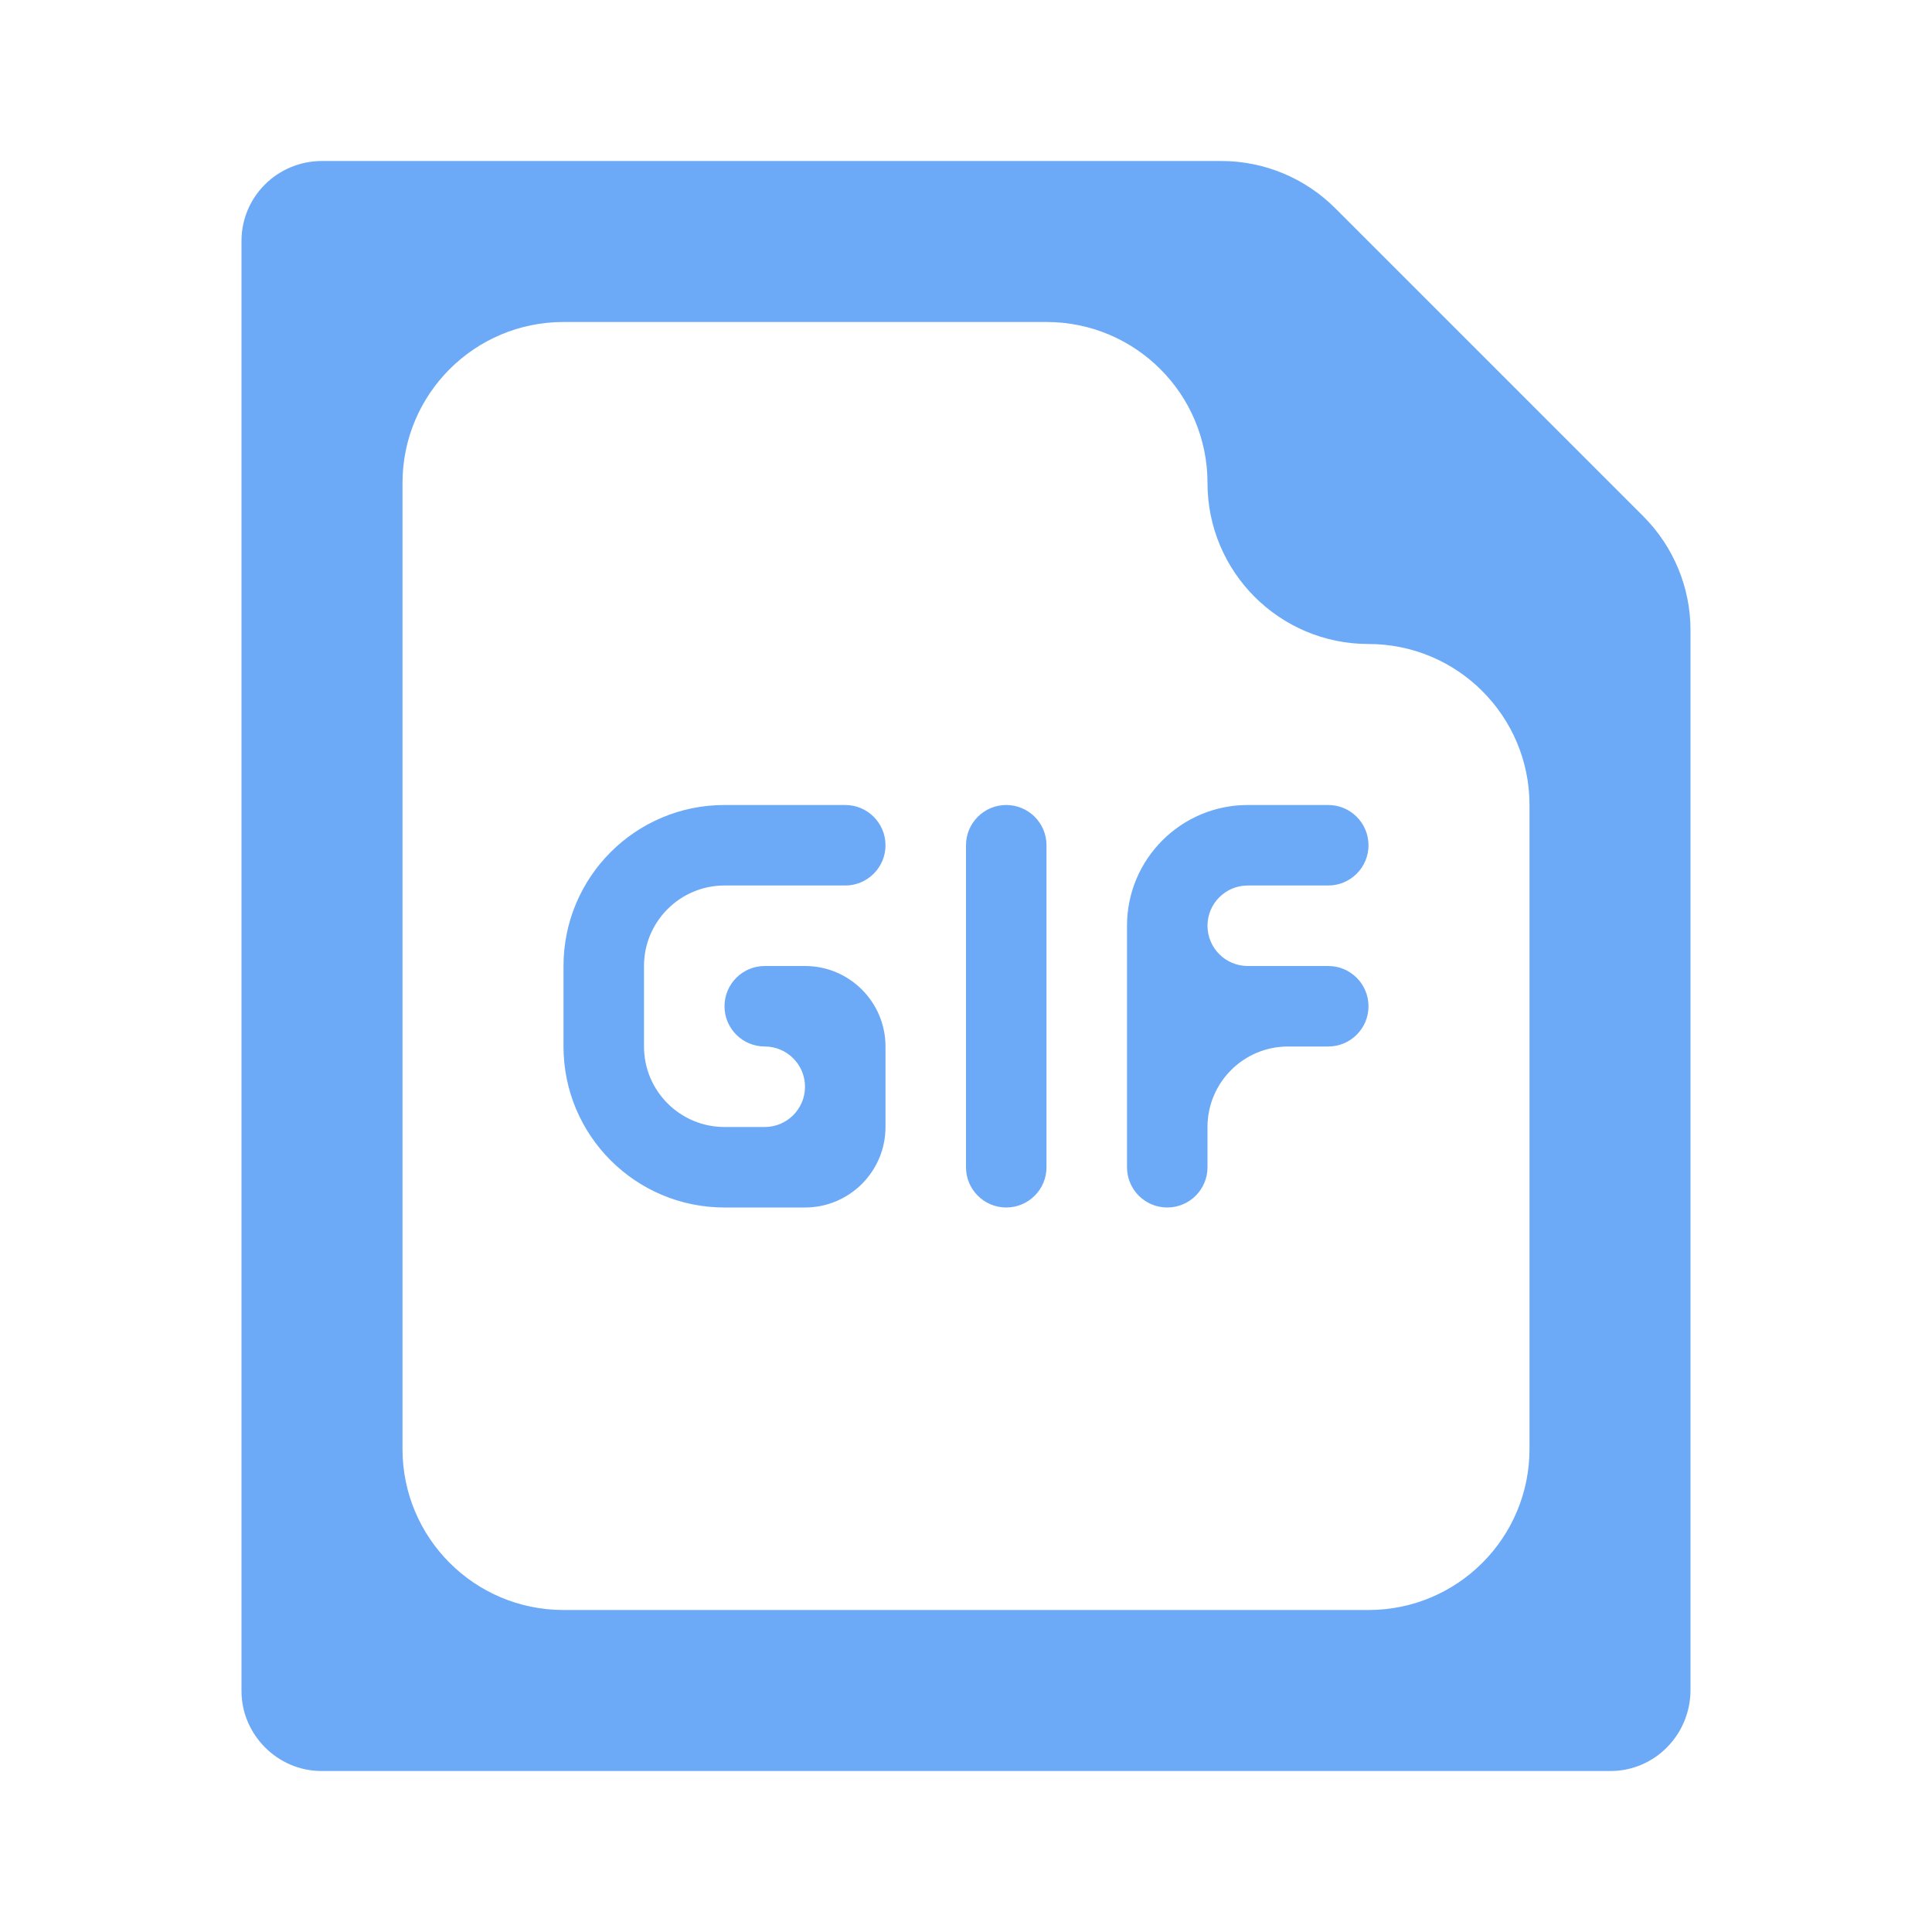 <svg width="24" height="24" viewBox="0 0 24 24" fill="none" xmlns="http://www.w3.org/2000/svg">
<path d="M15.172 2C15.702 2 16.211 2.211 16.586 2.586L20.414 6.414C20.789 6.789 21 7.298 21 7.828V20.993C21 21.549 20.555 22 20.007 22H3.993C3.445 22 3 21.545 3 21.008V2.992C3 2.444 3.447 2 3.999 2H15.172ZM15 6C15 4.895 14.105 4 13 4H7C5.895 4 5 4.895 5 6V18C5 19.105 5.895 20 7 20H17C18.105 20 19 19.105 19 18V10C19 8.895 18.105 8 17 8C15.895 8 15 7.105 15 6ZM12.5 10C12.776 10 13 10.224 13 10.5V14.5C13 14.776 12.776 15 12.5 15C12.224 15 12 14.776 12 14.5V10.5C12 10.224 12.224 10 12.5 10ZM10.5 10C10.776 10 11 10.224 11 10.5C11 10.776 10.776 11 10.5 11H9C8.448 11 8 11.448 8 12V13C8 13.552 8.448 14 9 14H9.5C9.776 14 10 13.776 10 13.5C10 13.224 9.776 13 9.5 13C9.224 13 9 12.776 9 12.5C9 12.224 9.224 12 9.5 12H10C10.552 12 11 12.448 11 13V14C11 14.552 10.552 15 10 15H9C7.895 15 7 14.105 7 13V12C7 10.895 7.895 10 9 10H10.5ZM16.5 10C16.776 10 17 10.224 17 10.5C17 10.776 16.776 11 16.5 11H15.5C15.224 11 15 11.224 15 11.5C15 11.776 15.224 12 15.5 12H16.5C16.776 12 17 12.224 17 12.5C17 12.776 16.776 13 16.5 13H16C15.448 13 15 13.448 15 14V14.5C15 14.776 14.776 15 14.5 15C14.224 15 14 14.776 14 14.5V11.5C14 10.672 14.672 10 15.5 10H16.5Z" fill="#6CAAF7"/>
</svg>

